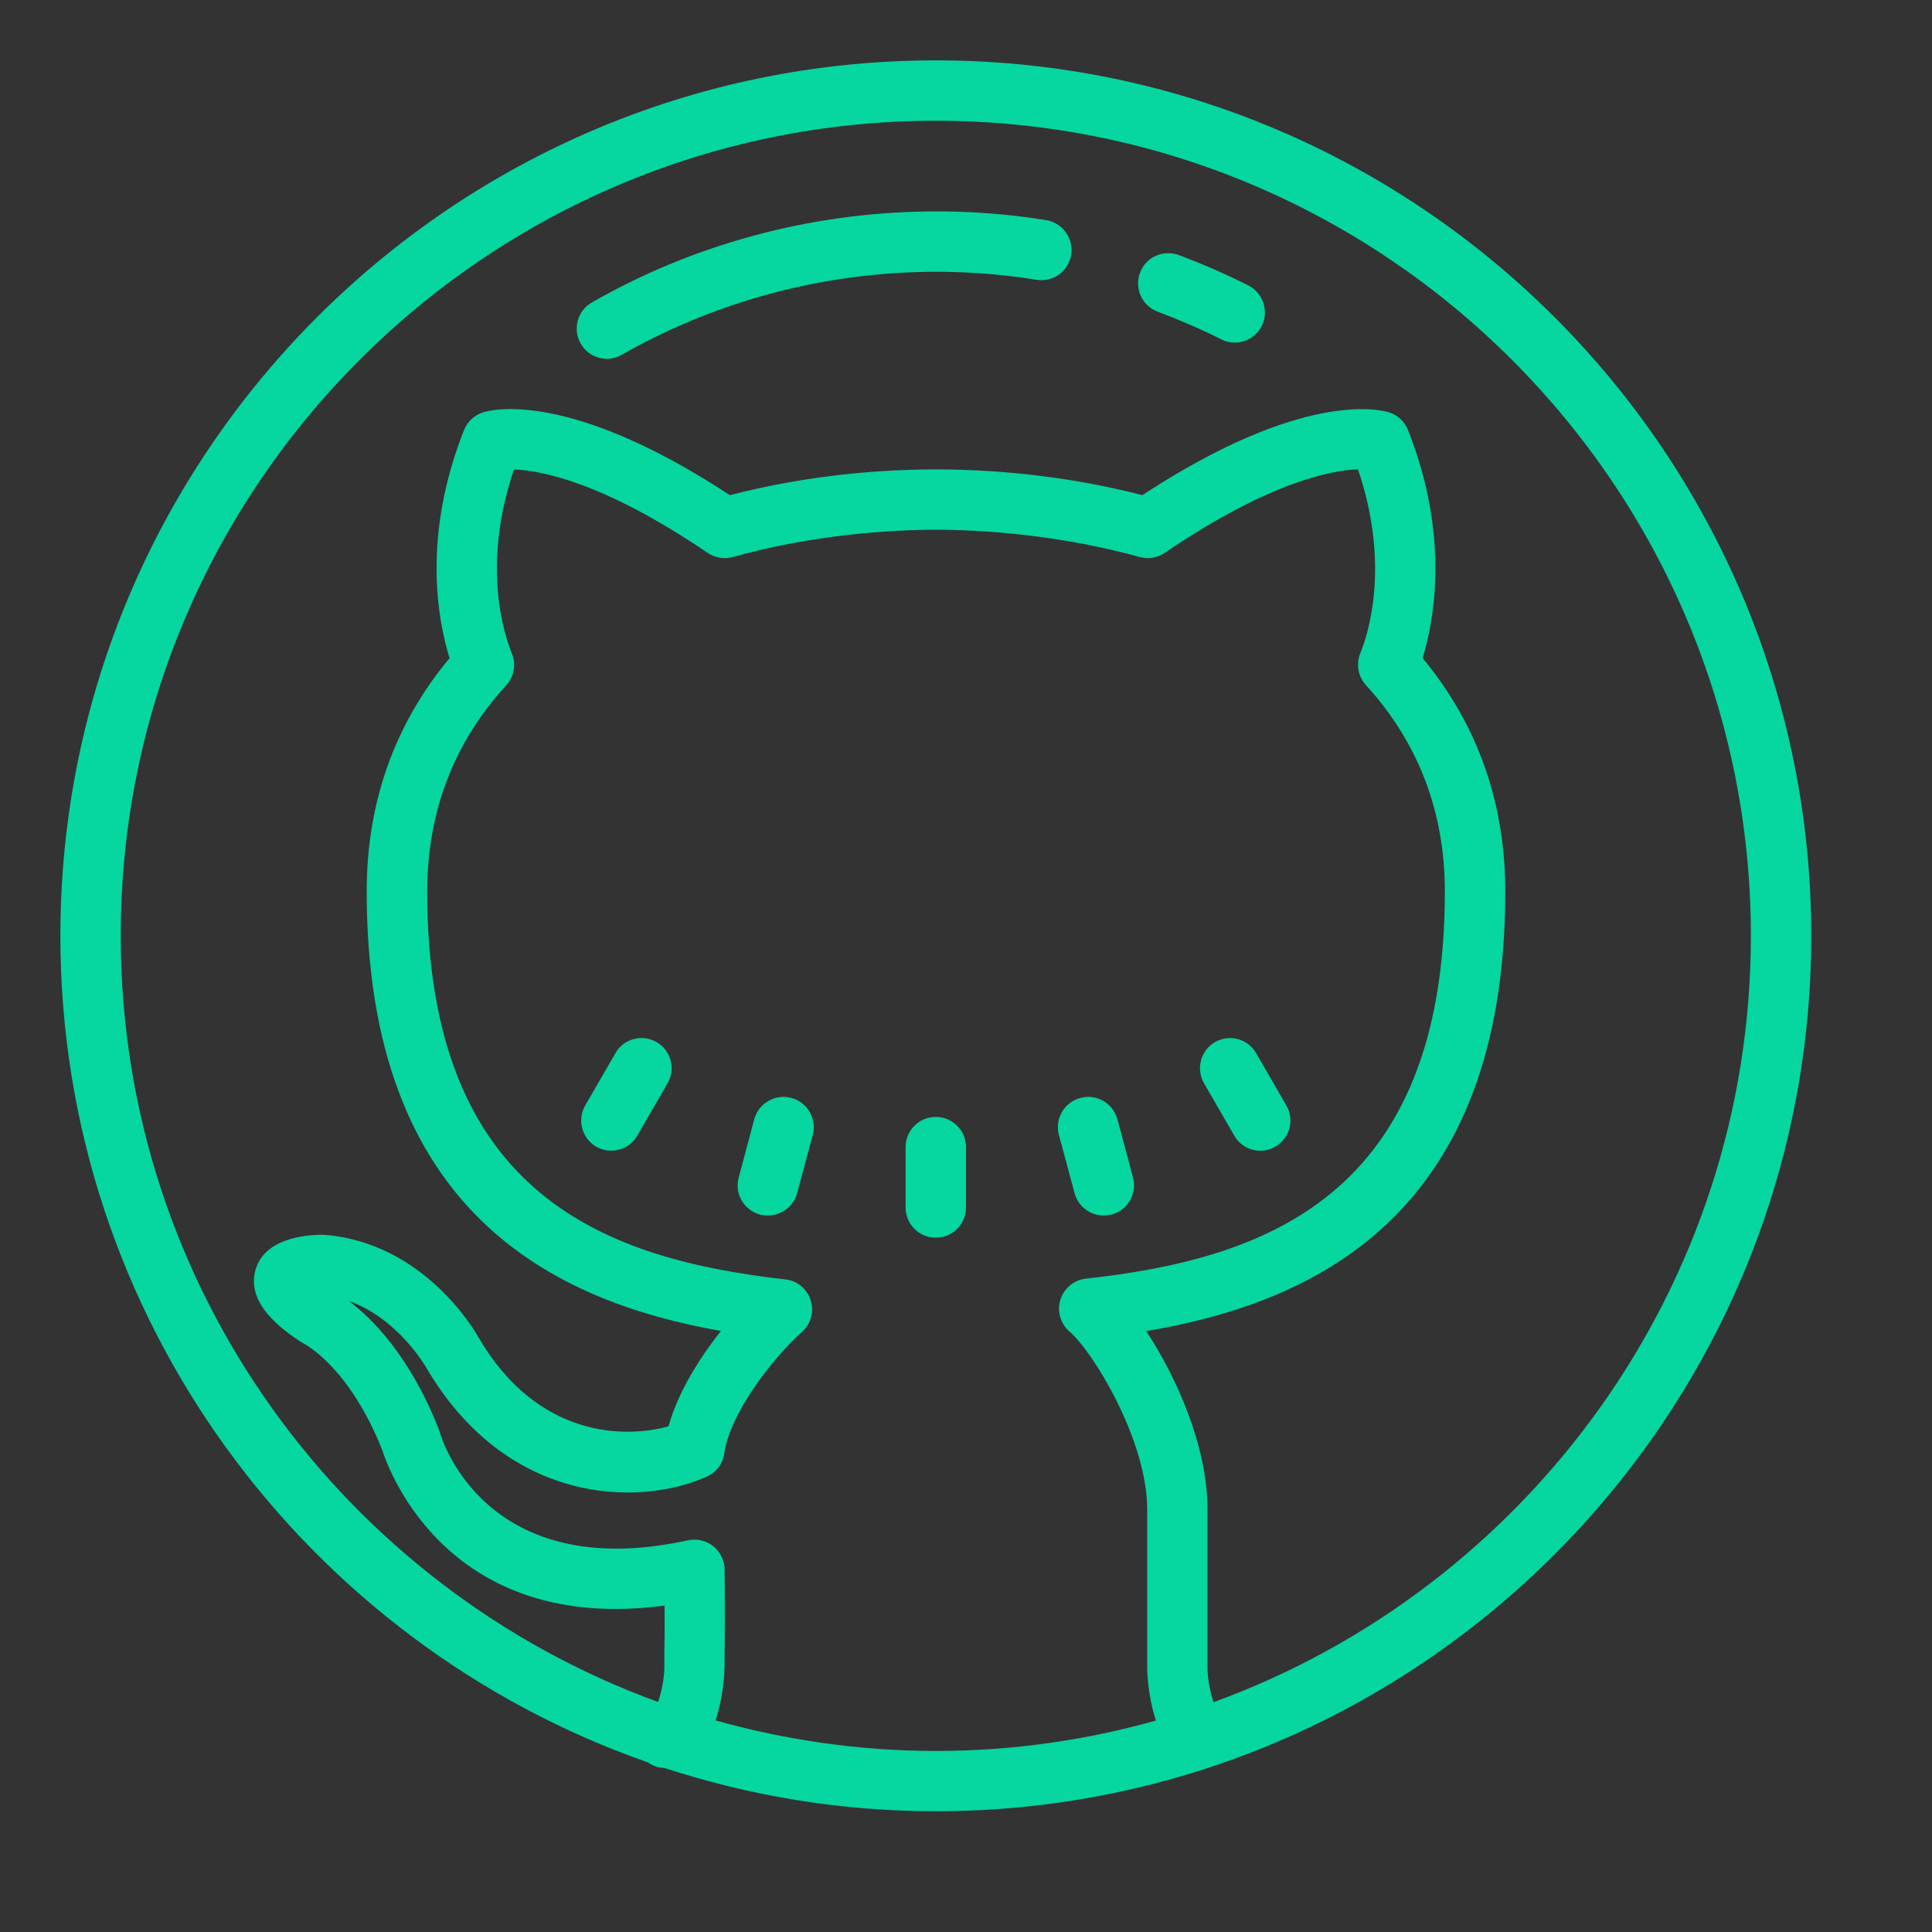 <?xml version="1.0" encoding="utf-8"?>
<!-- Generator: Adobe Illustrator 25.0.1, SVG Export Plug-In . SVG Version: 6.00 Build 0)  -->
<svg version="1.1" id="Layer_1" xmlns="http://www.w3.org/2000/svg" xmlns:xlink="http://www.w3.org/1999/xlink" x="0px" y="0px"
	 viewBox="0 0 256 256" style="enable-background:new 0 0 256 256;" xml:space="preserve">
<rect x="0" y="0" width="256" height="256" fill="#333333" stroke="none"/>
<style type="text/css">
	.st0{fill:#06D6A0;}
	.st1{fill:#26547C;}
	.st2{fill:#EF476F;}
	.st3{fill:#FFD166;}
	.st4{fill:#FFFCF9;}
</style>
<path class="st0" d="M124,8C60.05,8,8,60.05,8,124c0,50.59,32.58,93.7,77.83,109.52c0.64,0.45,1.41,0.73,2.22,0.75
	c11.31,3.7,23.41,5.73,35.95,5.73c63.95,0,116-52.05,116-116S187.95,8,124,8z M124,16c59.55,0,108,48.45,108,108
	c0,46.64-29.72,86.45-71.2,101.55c-0.44-1.3-0.8-3.22-0.8-4.53V200c0-8.38-4.09-17.5-8.12-23.62c22.2-3.75,47.58-15.27,47.58-58.25
	c0-11.78-3.69-22.17-10.95-30.92c1.59-5.25,3.56-16.33-1.94-30.23c-0.44-1.11-1.36-1.97-2.5-2.34c-1.12-0.34-11.39-3.02-32.7,10.97
	c-8.67-2.23-17.84-3.39-27.36-3.42c-9.47,0.03-18.66,1.19-27.3,3.42c-21.31-14-31.61-11.33-32.72-10.97
	c-1.14,0.38-2.06,1.23-2.5,2.34c-5.52,13.92-3.55,24.98-1.92,30.23c-7.3,8.75-10.98,19.14-10.98,30.92
	c0,42.59,24.92,54.33,46.94,58.23c-2.77,3.5-5.67,8.03-6.95,12.64c-5.69,1.58-17.34,1.62-25.17-11.78
	c-0.28-0.52-7.12-12.67-20.62-13.61c-2.14,0.02-7.58,0.36-8.89,4.52c-1.45,4.61,3.64,8.11,5.83,9.59c0.14,0.09,0.36,0.22,0.5,0.3
	c0.25,0.12,6.08,3.19,10.42,14.12c0.91,2.86,8.86,24.41,37.41,20.61c0.02,3.16,0,4.75-0.03,6.02V221c0,1.3-0.39,3.25-0.83,4.52
	C45.69,210.42,16,170.61,16,124C16,64.45,64.45,16,124,16z M123.03,28.02c-15.59,0.17-31.02,4.28-44.59,12.05
	c-1.92,1.08-2.59,3.53-1.5,5.44c0.73,1.3,2.08,2.03,3.48,2.03c0.67,0,1.34-0.17,1.97-0.53c16.55-9.44,36.08-12.97,54.97-9.94
	c2.17,0.36,4.22-1.12,4.58-3.31c0.34-2.19-1.14-4.23-3.31-4.59C133.45,28.33,128.23,27.95,123.03,28.02z M154.62,33.55
	c-1.55,0.06-3,1.05-3.56,2.59c-0.78,2.08,0.27,4.38,2.34,5.16c2.84,1.06,5.66,2.28,8.41,3.66c0.58,0.3,1.19,0.44,1.8,0.44
	c1.45,0,2.86-0.8,3.58-2.2c0.98-1.95,0.19-4.38-1.78-5.38c-2.98-1.5-6.09-2.86-9.2-4.02C155.69,33.61,155.16,33.53,154.62,33.55z
	 M179.94,62.19c4.3,12.64,1.36,21.8,0.3,24.39c-0.58,1.44-0.28,3.08,0.77,4.22c6.92,7.58,10.44,16.77,10.44,27.33
	c0,40.55-24.03,48.69-47.56,51.3c-1.58,0.17-2.91,1.27-3.38,2.78c-0.48,1.52,0,3.17,1.2,4.22c3.16,2.7,10.3,14.44,10.3,23.58v21.02
	c0,0.08,0.02,3.56,1.16,6.95c-9.28,2.61-19.05,4.03-29.16,4.03c-10.12,0-19.91-1.44-29.2-4.05c1.16-3.41,1.19-6.89,1.19-6.95
	l0.02-2.14c0.02-1.81,0.05-4.27,0-10.88c-0.02-1.22-0.56-2.34-1.5-3.11c-0.94-0.75-2.17-1.03-3.36-0.78
	c-26.86,5.86-32.67-13.53-32.89-14.34c-0.05-0.14-0.09-0.27-0.14-0.41c-3.84-9.75-8.91-14.72-11.92-16.97
	c6.52,2.3,10.16,8.66,10.25,8.8c10.58,18.11,28.05,18.58,37.19,14.48c1.27-0.56,2.14-1.73,2.33-3.09
	c0.81-5.72,7.09-13.28,10.27-16.06c1.19-1.05,1.66-2.7,1.17-4.2c-0.47-1.52-1.78-2.61-3.34-2.78
	c-23.47-2.67-47.47-10.88-47.47-51.39c0-10.55,3.52-19.75,10.47-27.33c1.05-1.14,1.34-2.78,0.75-4.22
	c-1.06-2.59-4.02-11.72,0.27-24.38c3.41,0.11,11.7,1.56,25.67,11.05c0.97,0.66,2.2,0.86,3.33,0.55c8.36-2.33,17.69-3.58,26.94-3.62
	c9.28,0.05,18.61,1.3,26.98,3.62c1.12,0.31,2.34,0.11,3.31-0.55C168.34,63.72,176.64,62.3,179.94,62.19z M85.5,137.58
	c-1.56-0.19-3.14,0.53-3.95,1.97l-4,6.92c-1.11,1.92-0.45,4.36,1.45,5.47c0.62,0.36,1.31,0.53,2,0.53c1.38,0,2.72-0.72,3.45-2
	l4-6.92c1.11-1.91,0.47-4.36-1.45-5.47C86.52,137.81,86.02,137.64,85.5,137.58z M162.5,137.58c-0.52,0.06-1.03,0.23-1.5,0.5
	c-1.92,1.11-2.56,3.56-1.45,5.48l4,6.92c0.73,1.28,2.08,2,3.45,2c0.69,0,1.38-0.19,2-0.55c1.92-1.11,2.56-3.55,1.45-5.45l-4-6.92
	C165.62,138.12,164.05,137.39,162.5,137.58z M144.75,145.38c-0.52-0.08-1.06-0.05-1.61,0.11c-2.12,0.56-3.39,2.75-2.83,4.89
	l2.08,7.73c0.48,1.78,2.09,2.95,3.86,2.95c0.36,0,0.7-0.05,1.05-0.12c2.12-0.58,3.41-2.77,2.83-4.91l-2.06-7.72
	C147.62,146.7,146.28,145.59,144.75,145.38z M103.27,145.38c-1.55,0.22-2.89,1.33-3.33,2.94l-2.06,7.73
	c-0.58,2.12,0.7,4.31,2.83,4.89c0.34,0.09,0.69,0.12,1.05,0.12c1.75,0,3.38-1.17,3.86-2.95l2.08-7.73c0.56-2.12-0.7-4.33-2.83-4.89
	C104.31,145.33,103.78,145.31,103.27,145.38z M124,148c-2.22,0-4,1.78-4,4v8c0,2.22,1.78,4,4,4s4-1.78,4-4v-8
	C128,149.78,126.22,148,124,148z"/>
<rect x="358.32" y="-24.69" class="st1" width="21.07" height="81.39"/>
<rect x="379.39" y="-24.69" class="st2" width="21.07" height="81.39"/>
<rect x="400.46" y="-24.69" class="st3" width="21.07" height="81.39"/>
<rect x="421.54" y="-24.69" class="st0" width="21.07" height="81.39"/>
<rect x="442.61" y="-24.69" class="st4" width="21.07" height="81.39"/>
</svg>
